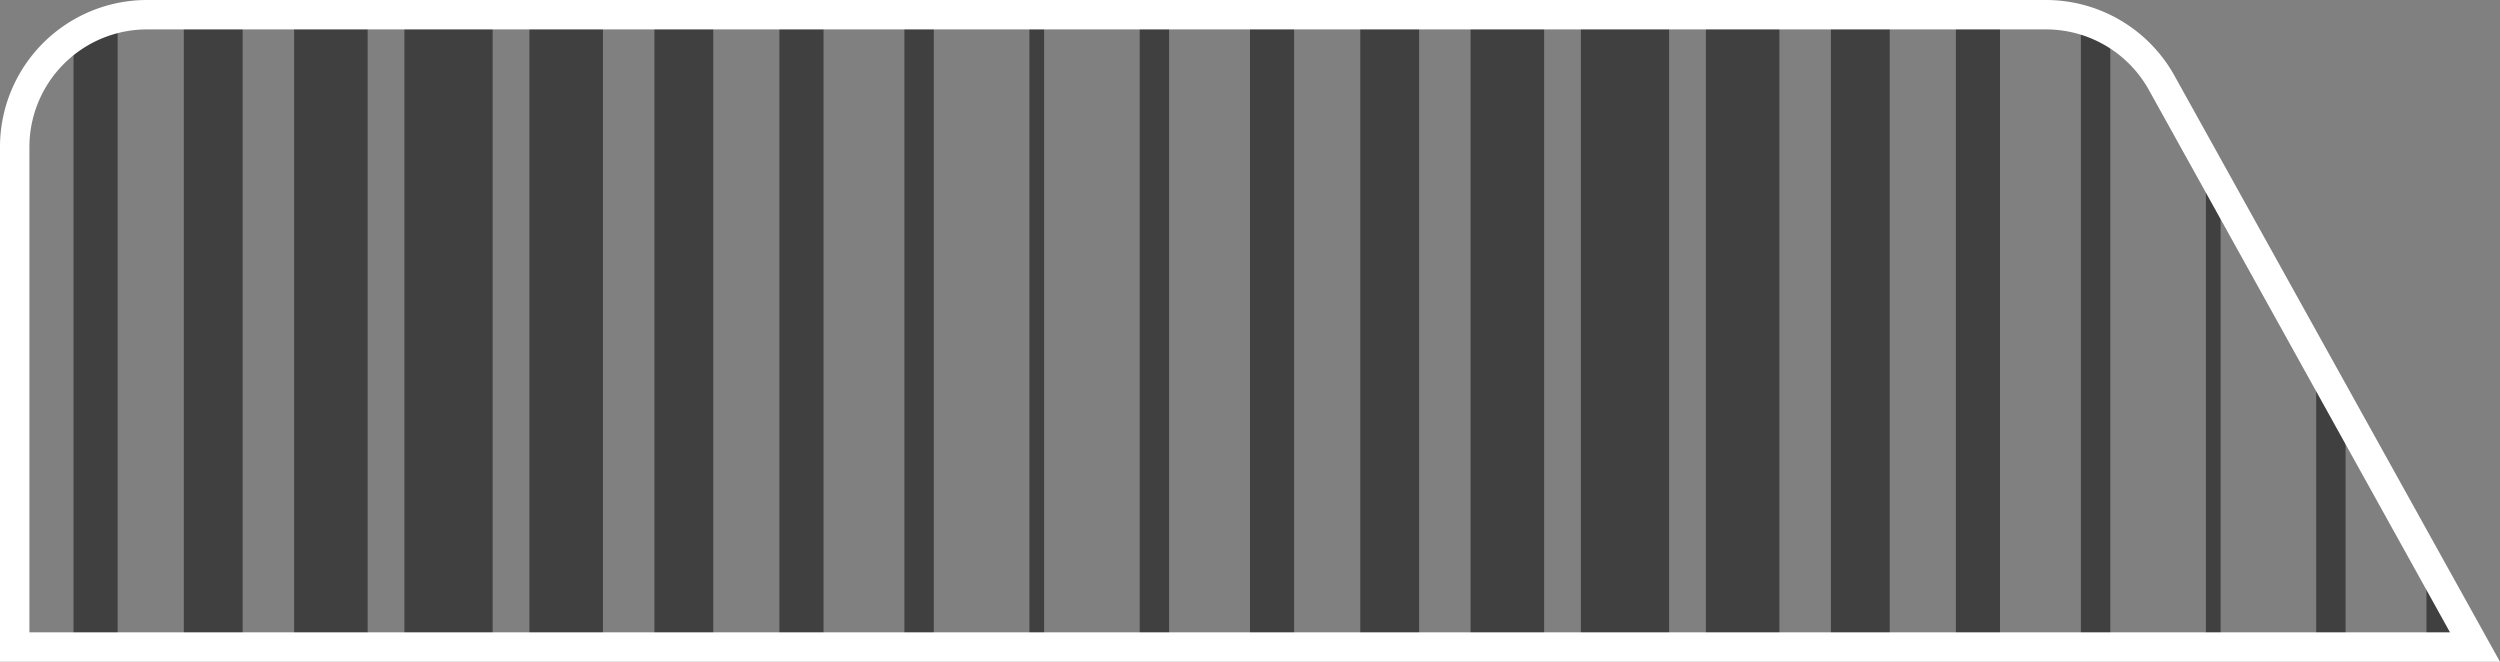 <svg xmlns="http://www.w3.org/2000/svg" viewBox="0 0 170 45"><rect x="0" y="0" width="170" height="45" fill="#808080" stroke="none"/><defs><style>.cls-1{fill:#404040;}.cls-2{fill:#fff;}</style></defs><title>lfoHeader</title><g id="Layer_2" data-name="Layer 2"><g id="Craig_Rework" data-name="Craig Rework"><g id="lfoHeader"><polygon class="cls-1" points="5 1.92 5 44.2 8 44.2 8 0.92 5 1.92"/><rect class="cls-1" x="12.5" y="0.92" width="4" height="43.28"/><rect class="cls-1" x="20" y="0.92" width="5" height="43.28"/><rect class="cls-1" x="27.5" y="0.92" width="6" height="43.28"/><rect class="cls-1" x="36" y="0.92" width="5" height="43.28"/><rect class="cls-1" x="44.5" y="0.92" width="4" height="43.28"/><rect class="cls-1" x="53" y="0.92" width="3" height="43.28"/><rect class="cls-1" x="61.5" y="0.92" width="2" height="43.28"/><rect class="cls-1" x="70" y="0.92" width="1" height="43.28"/><rect class="cls-1" x="77.5" y="0.92" width="2" height="43.28"/><rect class="cls-1" x="85" y="0.92" width="3" height="43.28"/><rect class="cls-1" x="92.5" y="0.92" width="4" height="43.28"/><rect class="cls-1" x="100" y="0.92" width="5" height="43.28"/><rect class="cls-1" x="107.5" y="0.92" width="6" height="43.28"/><rect class="cls-1" x="116" y="0.92" width="5" height="43.28"/><rect class="cls-1" x="124.5" y="0.92" width="4" height="43.28"/><rect class="cls-1" x="133" y="0.92" width="3" height="43.28"/><polygon class="cls-1" points="141.5 0.92 141.5 44.2 143.5 44.2 143.5 1.92 141.5 0.92"/><rect class="cls-1" x="150" y="11.92" width="1" height="32.28"/><polygon class="cls-1" points="157.5 24.92 157.5 44.2 159.5 44.2 159.5 27.92 157.5 24.92"/><polygon class="cls-1" points="165 37.92 165 44.2 168 44.2 168 42.92 165 37.92"/><path class="cls-2" d="M139.12,2a8,8,0,0,1,7,4.11L166.6,43H2V10a8,8,0,0,1,8-8H139.12m0-2H10A10,10,0,0,0,0,10V45H170L147.86,5.14A10,10,0,0,0,139.12,0Z"/></g></g></g></svg>